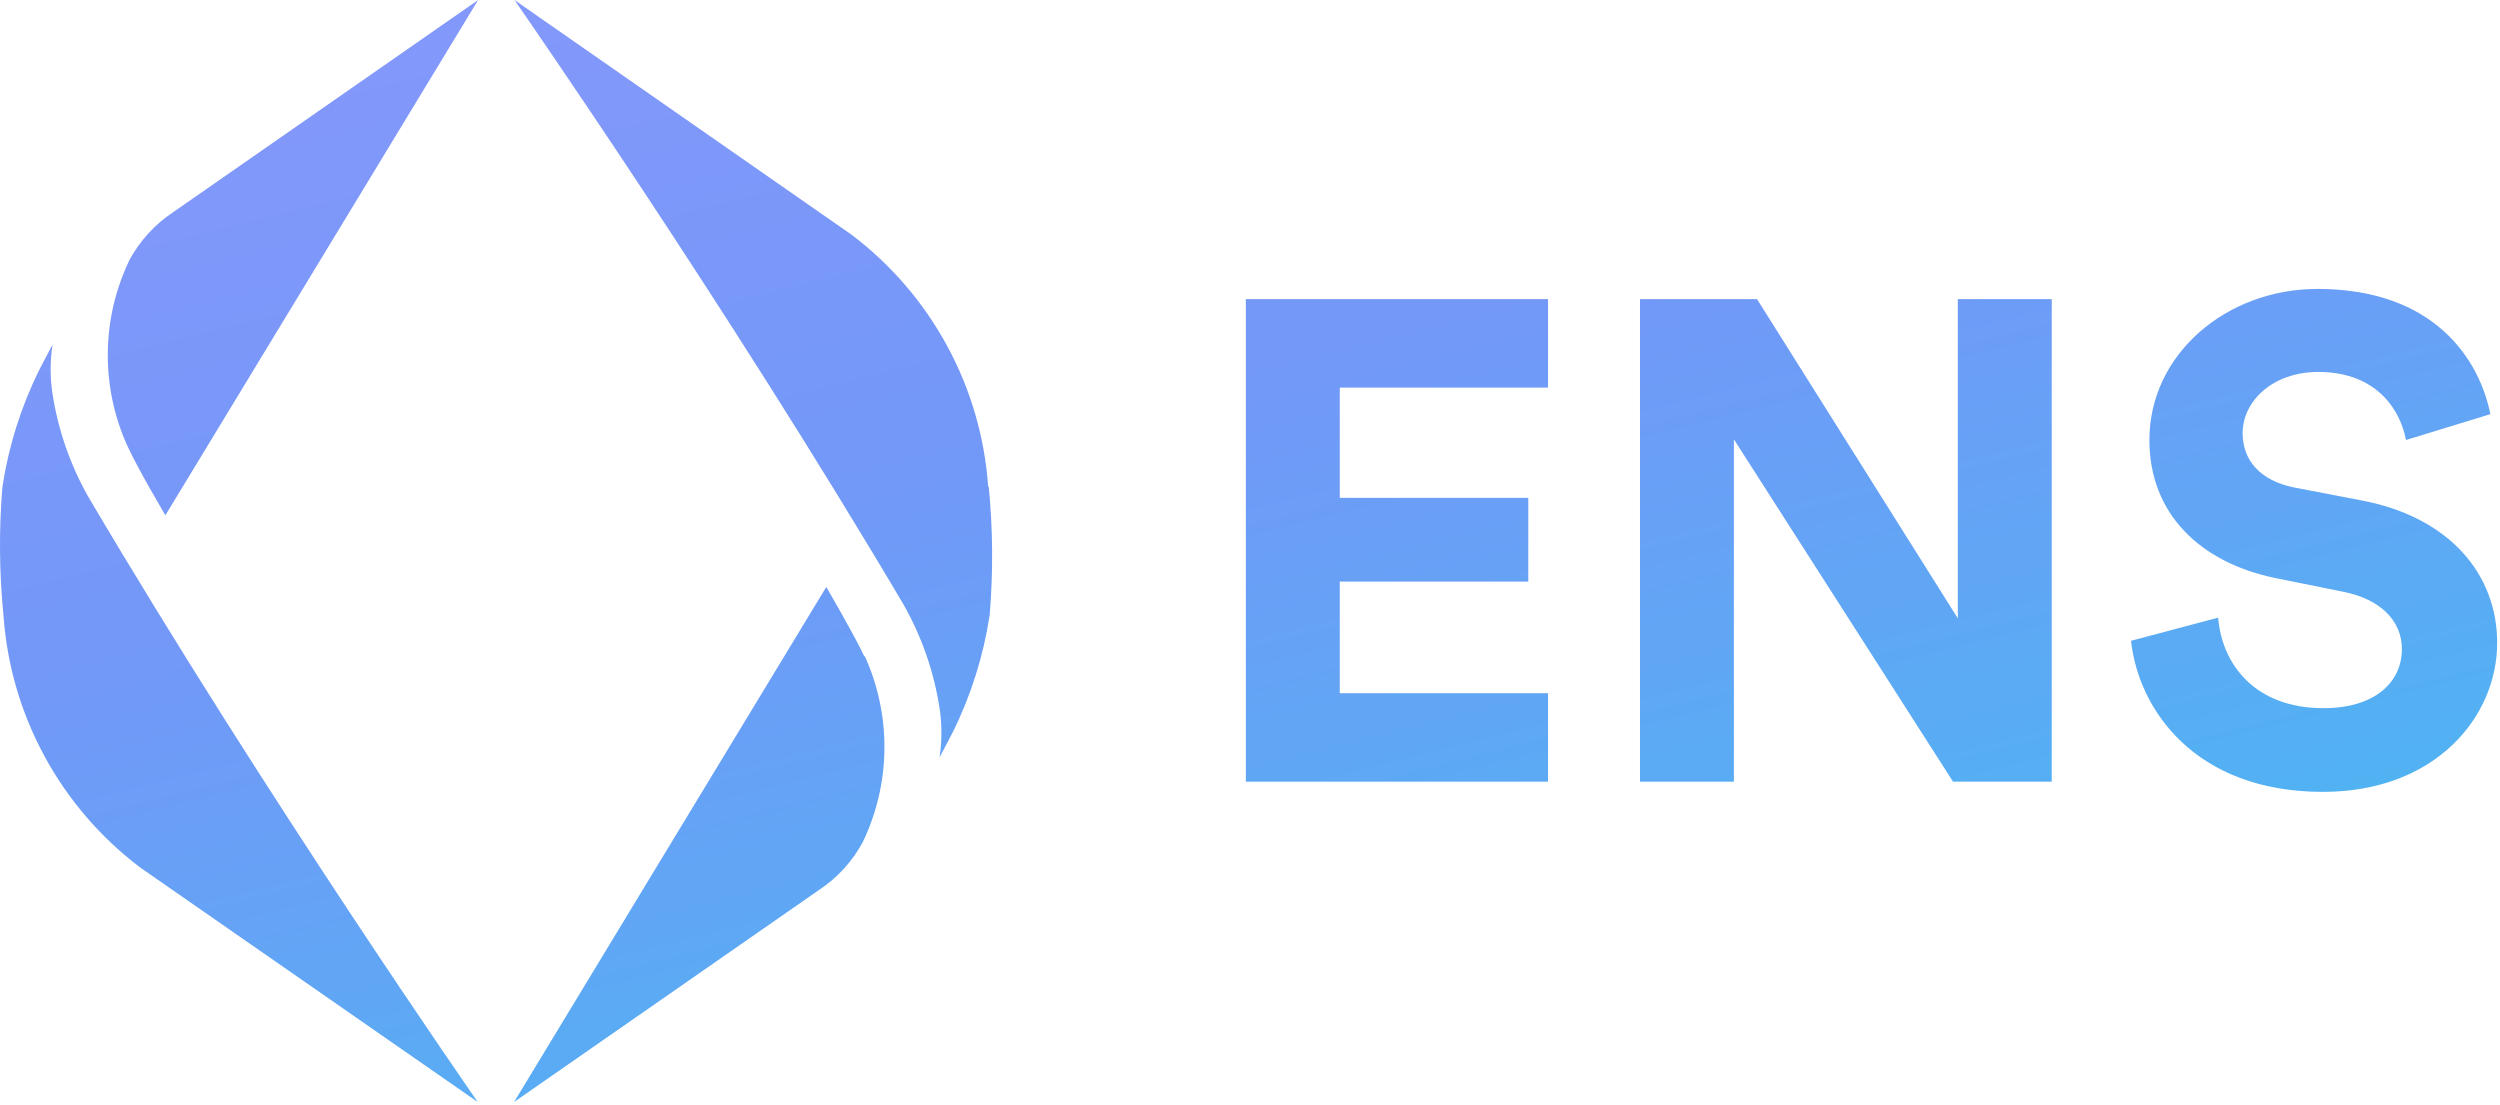 <svg width="742" height="328" viewBox="0 0 742 328" fill="none" xmlns="http://www.w3.org/2000/svg">
<path d="M38.423 77.173C41.492 71.476 45.92 66.619 51.319 63.031L141.912 0L49.088 152.931C49.088 152.931 40.978 139.275 37.815 132.365C33.873 123.677 31.885 114.236 31.99 104.702C32.095 95.168 34.291 85.772 38.423 77.173ZM1.034 182.669C2.057 197.294 6.204 211.532 13.197 224.43C20.191 237.329 29.87 248.589 41.586 257.458L141.79 327.075C141.79 327.075 79.097 237.054 26.217 147.477C20.863 138.013 17.264 127.666 15.592 116.931C14.852 112.07 14.852 107.125 15.592 102.264C14.213 104.81 11.537 110.022 11.537 110.022C6.175 120.917 2.523 132.568 0.709 144.568C-0.335 157.252 -0.226 170.004 1.034 182.669ZM256.512 194.79C253.267 187.881 245.238 174.224 245.238 174.224L152.577 327.075L243.17 264.084C248.568 260.496 252.997 255.64 256.066 249.943C260.198 241.343 262.393 231.947 262.499 222.414C262.604 212.88 260.616 203.438 256.674 194.75L256.512 194.79ZM293.292 144.446C292.269 129.822 288.122 115.583 281.129 102.685C274.135 89.787 264.456 78.526 252.74 69.657L152.698 0C152.698 0 215.351 90.021 268.272 179.598C273.611 189.065 277.196 199.412 278.856 210.144C279.596 215.005 279.596 219.95 278.856 224.811C280.235 222.265 282.911 217.053 282.911 217.053C288.273 206.158 291.925 194.507 293.738 182.507C294.796 169.824 294.701 157.072 293.455 144.406L293.292 144.446Z" fill="url(#paint0_linear_3_4)"/>
<path d="M459.454 232V205.74H397.642V172.612H453.596V147.766H397.642V115.042H459.454V88.782H369.766V232H459.454Z" fill="url(#paint1_linear_3_4)"/>
<path d="M608.954 232V88.782H581.078V183.52L521.489 88.782H486.745V232H514.62V130.394L579.664 232H608.954Z" fill="url(#paint2_linear_3_4)"/>
<path d="M739.14 122.92C735.908 106.76 722.576 85.752 687.832 85.752C660.764 85.752 637.938 105.144 637.938 130.596C637.938 152.21 652.684 166.956 675.51 171.602L695.508 175.642C706.618 177.864 712.88 184.328 712.88 192.61C712.88 202.71 704.598 210.184 689.65 210.184C669.45 210.184 659.552 197.458 658.34 183.318L632.484 190.186C634.706 210.588 651.472 235.03 689.448 235.03C722.778 235.03 741.16 212.81 741.16 190.792C741.16 170.592 727.222 153.624 701.164 148.574L681.166 144.736C670.662 142.716 665.612 136.454 665.612 128.576C665.612 119.082 674.5 110.396 688.034 110.396C706.214 110.396 712.678 122.718 714.092 130.596L739.14 122.92Z" fill="url(#paint3_linear_3_4)"/>
<defs>
<linearGradient id="paint0_linear_3_4" x1="493.675" y1="365.839" x2="319.077" y2="-330.547" gradientUnits="userSpaceOnUse">
<stop stop-color="#44BCF0"/>
<stop offset="0.379" stop-color="#7298F8"/>
<stop offset="1" stop-color="#A099FF"/>
</linearGradient>
<linearGradient id="paint1_linear_3_4" x1="493.675" y1="365.839" x2="319.077" y2="-330.547" gradientUnits="userSpaceOnUse">
<stop stop-color="#44BCF0"/>
<stop offset="0.379" stop-color="#7298F8"/>
<stop offset="1" stop-color="#A099FF"/>
</linearGradient>
<linearGradient id="paint2_linear_3_4" x1="493.675" y1="365.839" x2="319.077" y2="-330.547" gradientUnits="userSpaceOnUse">
<stop stop-color="#44BCF0"/>
<stop offset="0.379" stop-color="#7298F8"/>
<stop offset="1" stop-color="#A099FF"/>
</linearGradient>
<linearGradient id="paint3_linear_3_4" x1="493.675" y1="365.839" x2="319.077" y2="-330.547" gradientUnits="userSpaceOnUse">
<stop stop-color="#44BCF0"/>
<stop offset="0.379" stop-color="#7298F8"/>
<stop offset="1" stop-color="#A099FF"/>
</linearGradient>
</defs>
</svg>
